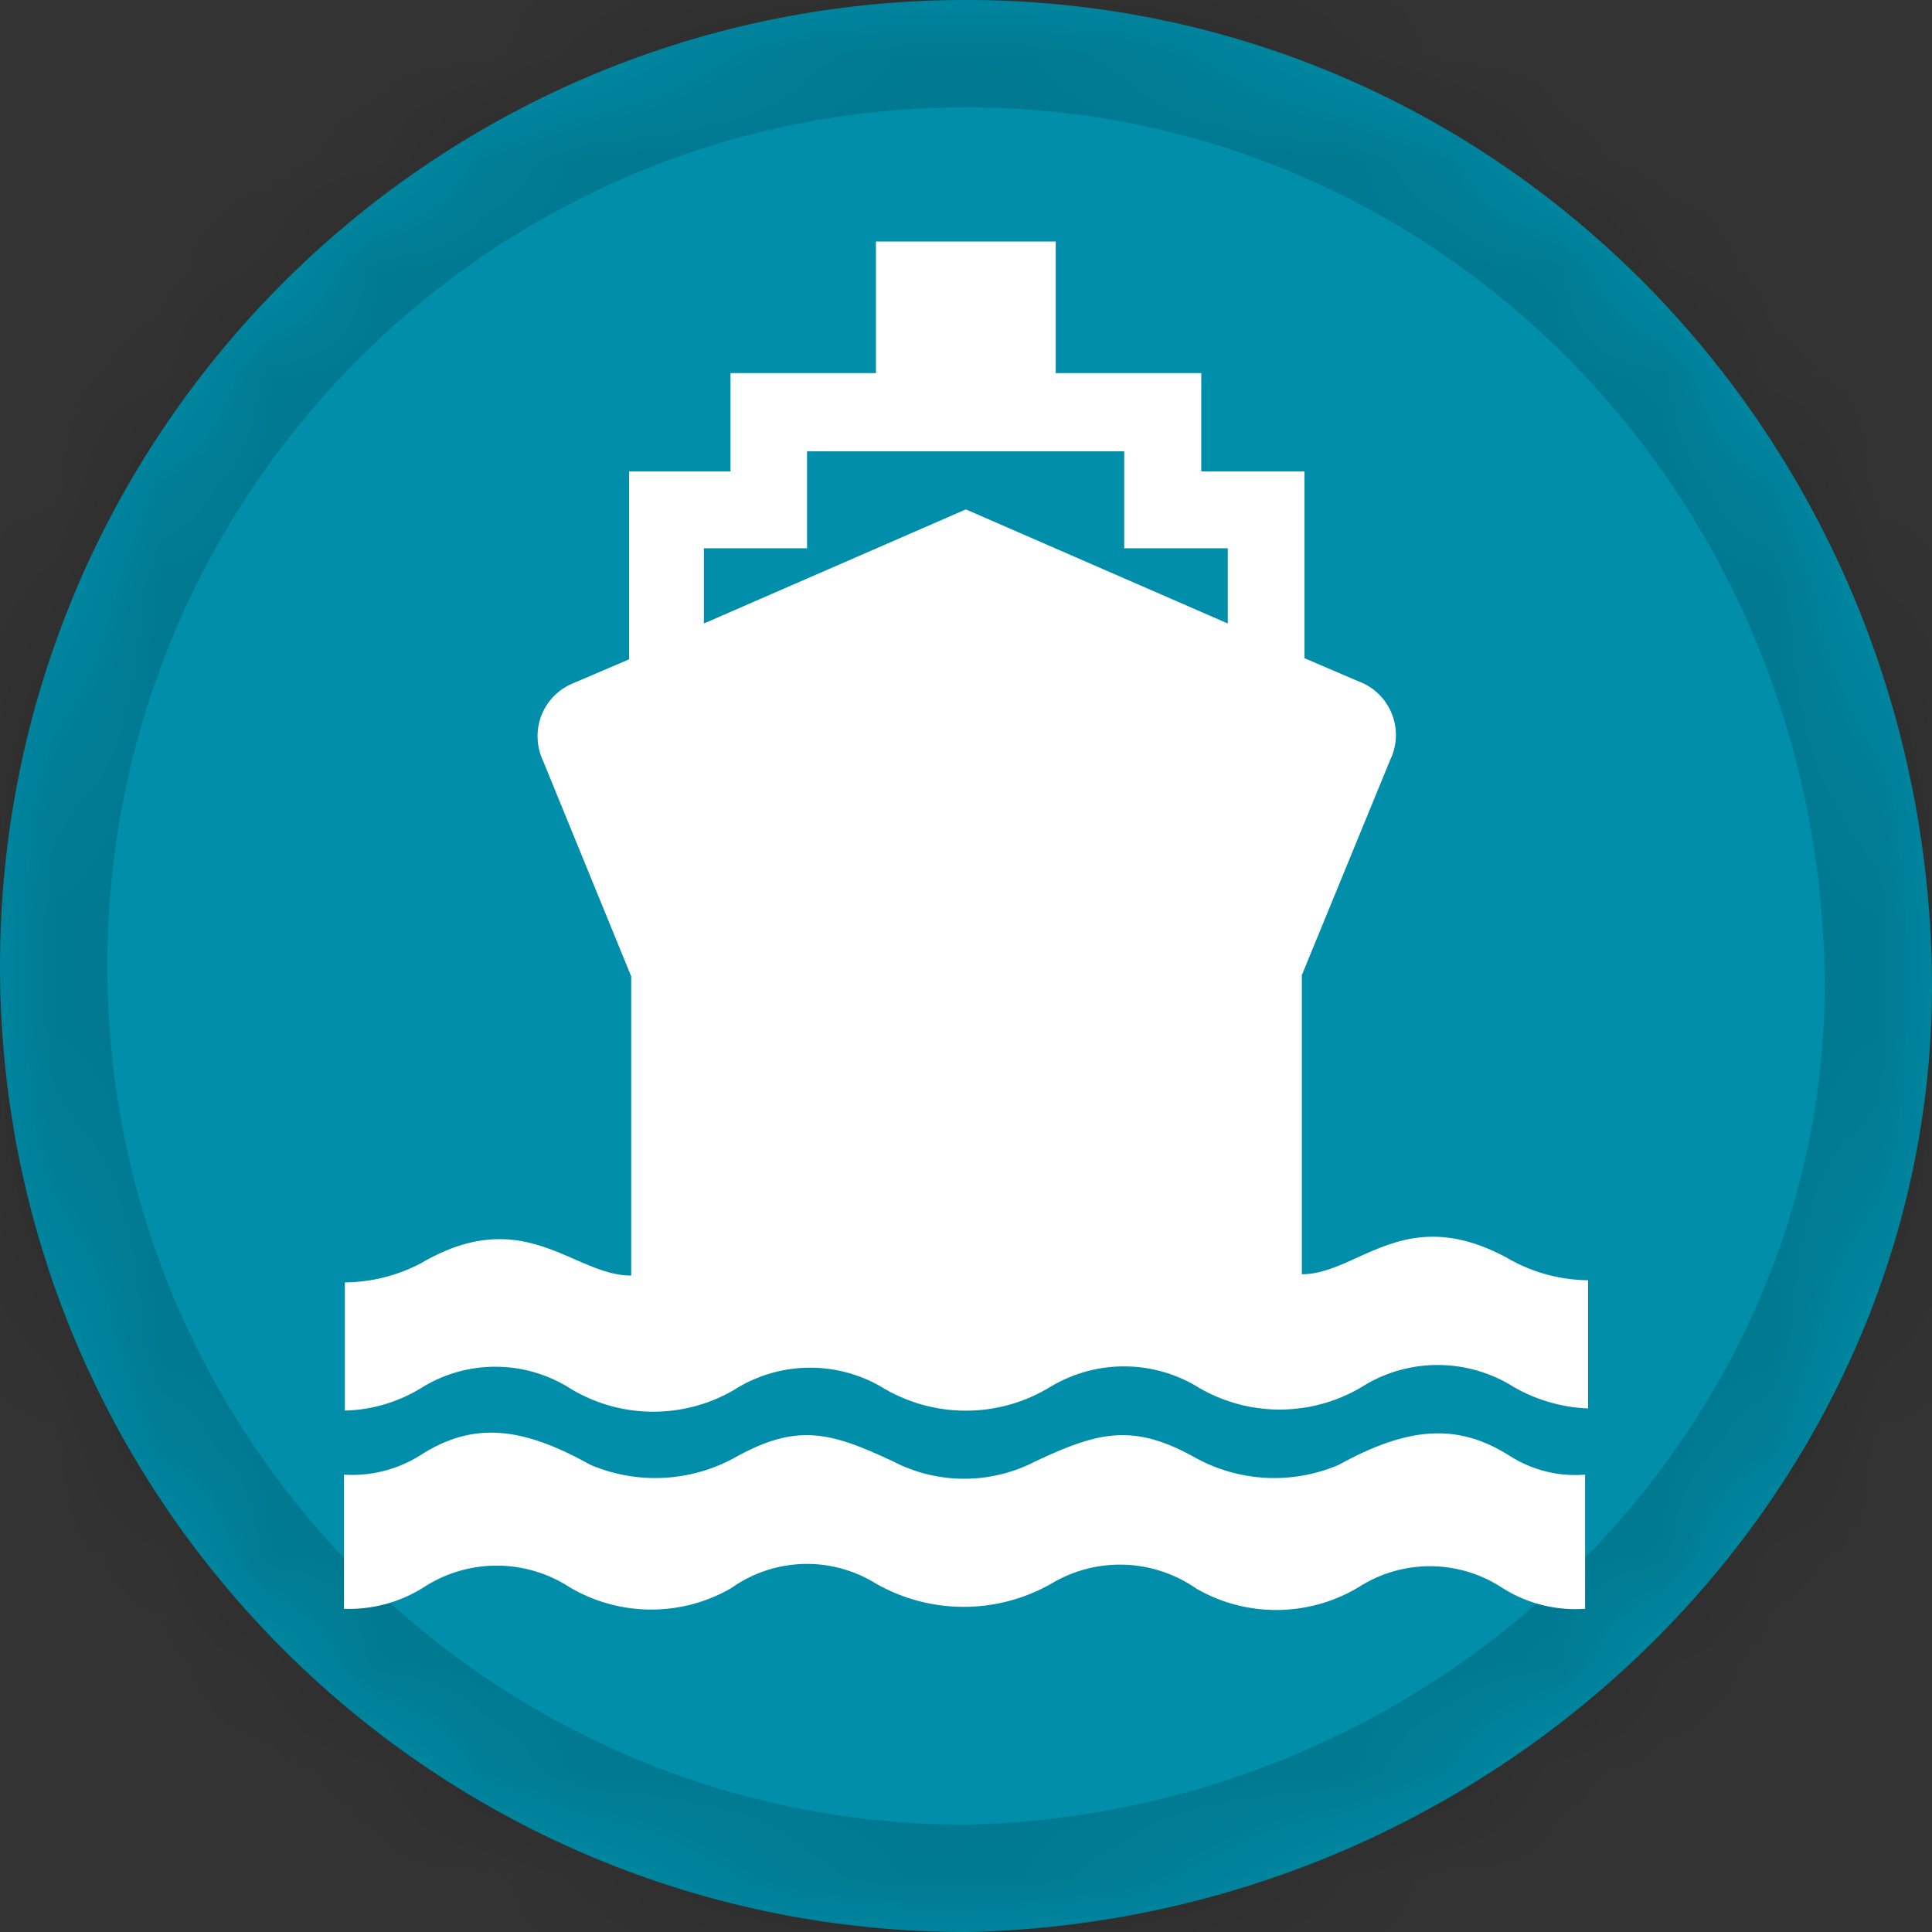 <svg width="18" height="18" viewBox="0 0 18 18" fill="none" xmlns="http://www.w3.org/2000/svg">
<rect x="0" y="0" width="18" height="18" fill="#333333" stroke="none"/>
<mask id="path-1-inside-1_2150_130768" fill="white">
<path fill-rule="evenodd" clip-rule="evenodd" d="M9.047 18C14.088 17.87 18.129 13.772 17.997 8.952C17.861 3.983 13.92 -0.026 8.95 0C3.981 0.027 -0.026 4.078 0 9.048C0.027 14.019 4.077 18.026 9.047 18"/>
</mask>
<path fill-rule="evenodd" clip-rule="evenodd" d="M9.047 18C14.088 17.87 18.129 13.772 17.997 8.952C17.861 3.983 13.92 -0.026 8.95 0C3.981 0.027 -0.026 4.078 0 9.048C0.027 14.019 4.077 18.026 9.047 18" fill="#008EAA"/>
<path d="M17.997 8.952L18.996 8.925L18.996 8.925L17.997 8.952ZM8.95 0L8.945 -1L8.945 -1L8.95 0ZM9.072 19C14.627 18.857 19.145 14.335 18.996 8.925L16.997 8.979C17.113 13.208 13.549 16.884 9.021 17L9.072 19ZM18.996 8.925C18.846 3.441 14.487 -1.029 8.945 -1L8.956 1C13.353 0.977 16.875 4.525 16.997 8.979L18.996 8.925ZM8.945 -1C3.423 -0.97 -1.029 3.531 -1 9.053L1 9.043C0.976 4.624 4.538 1.024 8.956 1L8.945 -1ZM-1 9.053C-0.97 14.576 3.53 19.029 9.052 19L9.041 17C4.624 17.023 1.024 13.461 1 9.043L-1 9.053Z" fill="black" fill-opacity="0.15" mask="url(#path-1-inside-1_2150_130768)"/>
<path fill-rule="evenodd" clip-rule="evenodd" d="M9.796 12.915C9.308 13.219 8.689 13.219 8.201 12.915C7.772 12.671 7.243 12.687 6.83 12.955C6.346 13.232 5.747 13.217 5.279 12.915C4.869 12.673 4.36 12.673 3.951 12.915C3.73 13.057 3.475 13.136 3.213 13.142V11.948C3.458 11.946 3.698 11.886 3.915 11.773C4.568 11.388 4.987 11.572 5.355 11.733C5.536 11.812 5.704 11.885 5.881 11.884V9.097L5.059 7.087C4.999 6.959 4.992 6.812 5.039 6.679C5.087 6.546 5.186 6.437 5.314 6.377C5.329 6.37 5.343 6.364 5.358 6.358L5.861 6.143V4.392H6.806V3.476H8.161V2.25H9.836V3.476H11.192V4.392H12.153V6.132L12.655 6.347C12.932 6.448 13.074 6.755 12.973 7.031C12.967 7.046 12.961 7.061 12.954 7.075L12.129 9.085V11.872C12.303 11.872 12.467 11.798 12.644 11.717C13.008 11.552 13.424 11.363 14.094 11.749C14.31 11.864 14.551 11.925 14.796 11.928V13.122C14.535 13.112 14.28 13.034 14.058 12.895C13.648 12.658 13.141 12.658 12.731 12.895C12.262 13.197 11.663 13.212 11.18 12.935C10.759 12.669 10.224 12.662 9.796 12.915ZM7.519 4.205V5.108H6.558V5.809L8.999 4.746L11.439 5.809V5.108H10.474V4.205H7.519ZM8.161 14.754C8.668 15.043 9.29 15.043 9.796 14.754C10.216 14.502 10.746 14.521 11.148 14.802C11.632 15.08 12.23 15.064 12.699 14.762C13.104 14.523 13.611 14.537 14.003 14.798C14.231 14.941 14.499 15.008 14.768 14.989V13.739C14.521 13.759 14.275 13.698 14.066 13.564C13.572 13.25 13.11 13.297 12.472 13.648C12.034 13.835 11.534 13.807 11.12 13.572C10.558 13.262 10.235 13.337 9.645 13.616C9.23 13.831 8.736 13.831 8.321 13.616C7.731 13.337 7.424 13.262 6.861 13.572C6.445 13.807 5.942 13.835 5.502 13.648C4.872 13.297 4.413 13.234 3.907 13.564C3.697 13.694 3.451 13.755 3.205 13.739V14.989C3.464 14.998 3.719 14.931 3.939 14.794C4.336 14.531 4.848 14.517 5.259 14.758C5.727 15.06 6.326 15.076 6.81 14.798C7.21 14.512 7.743 14.494 8.161 14.754Z" fill="white"/>
</svg>
